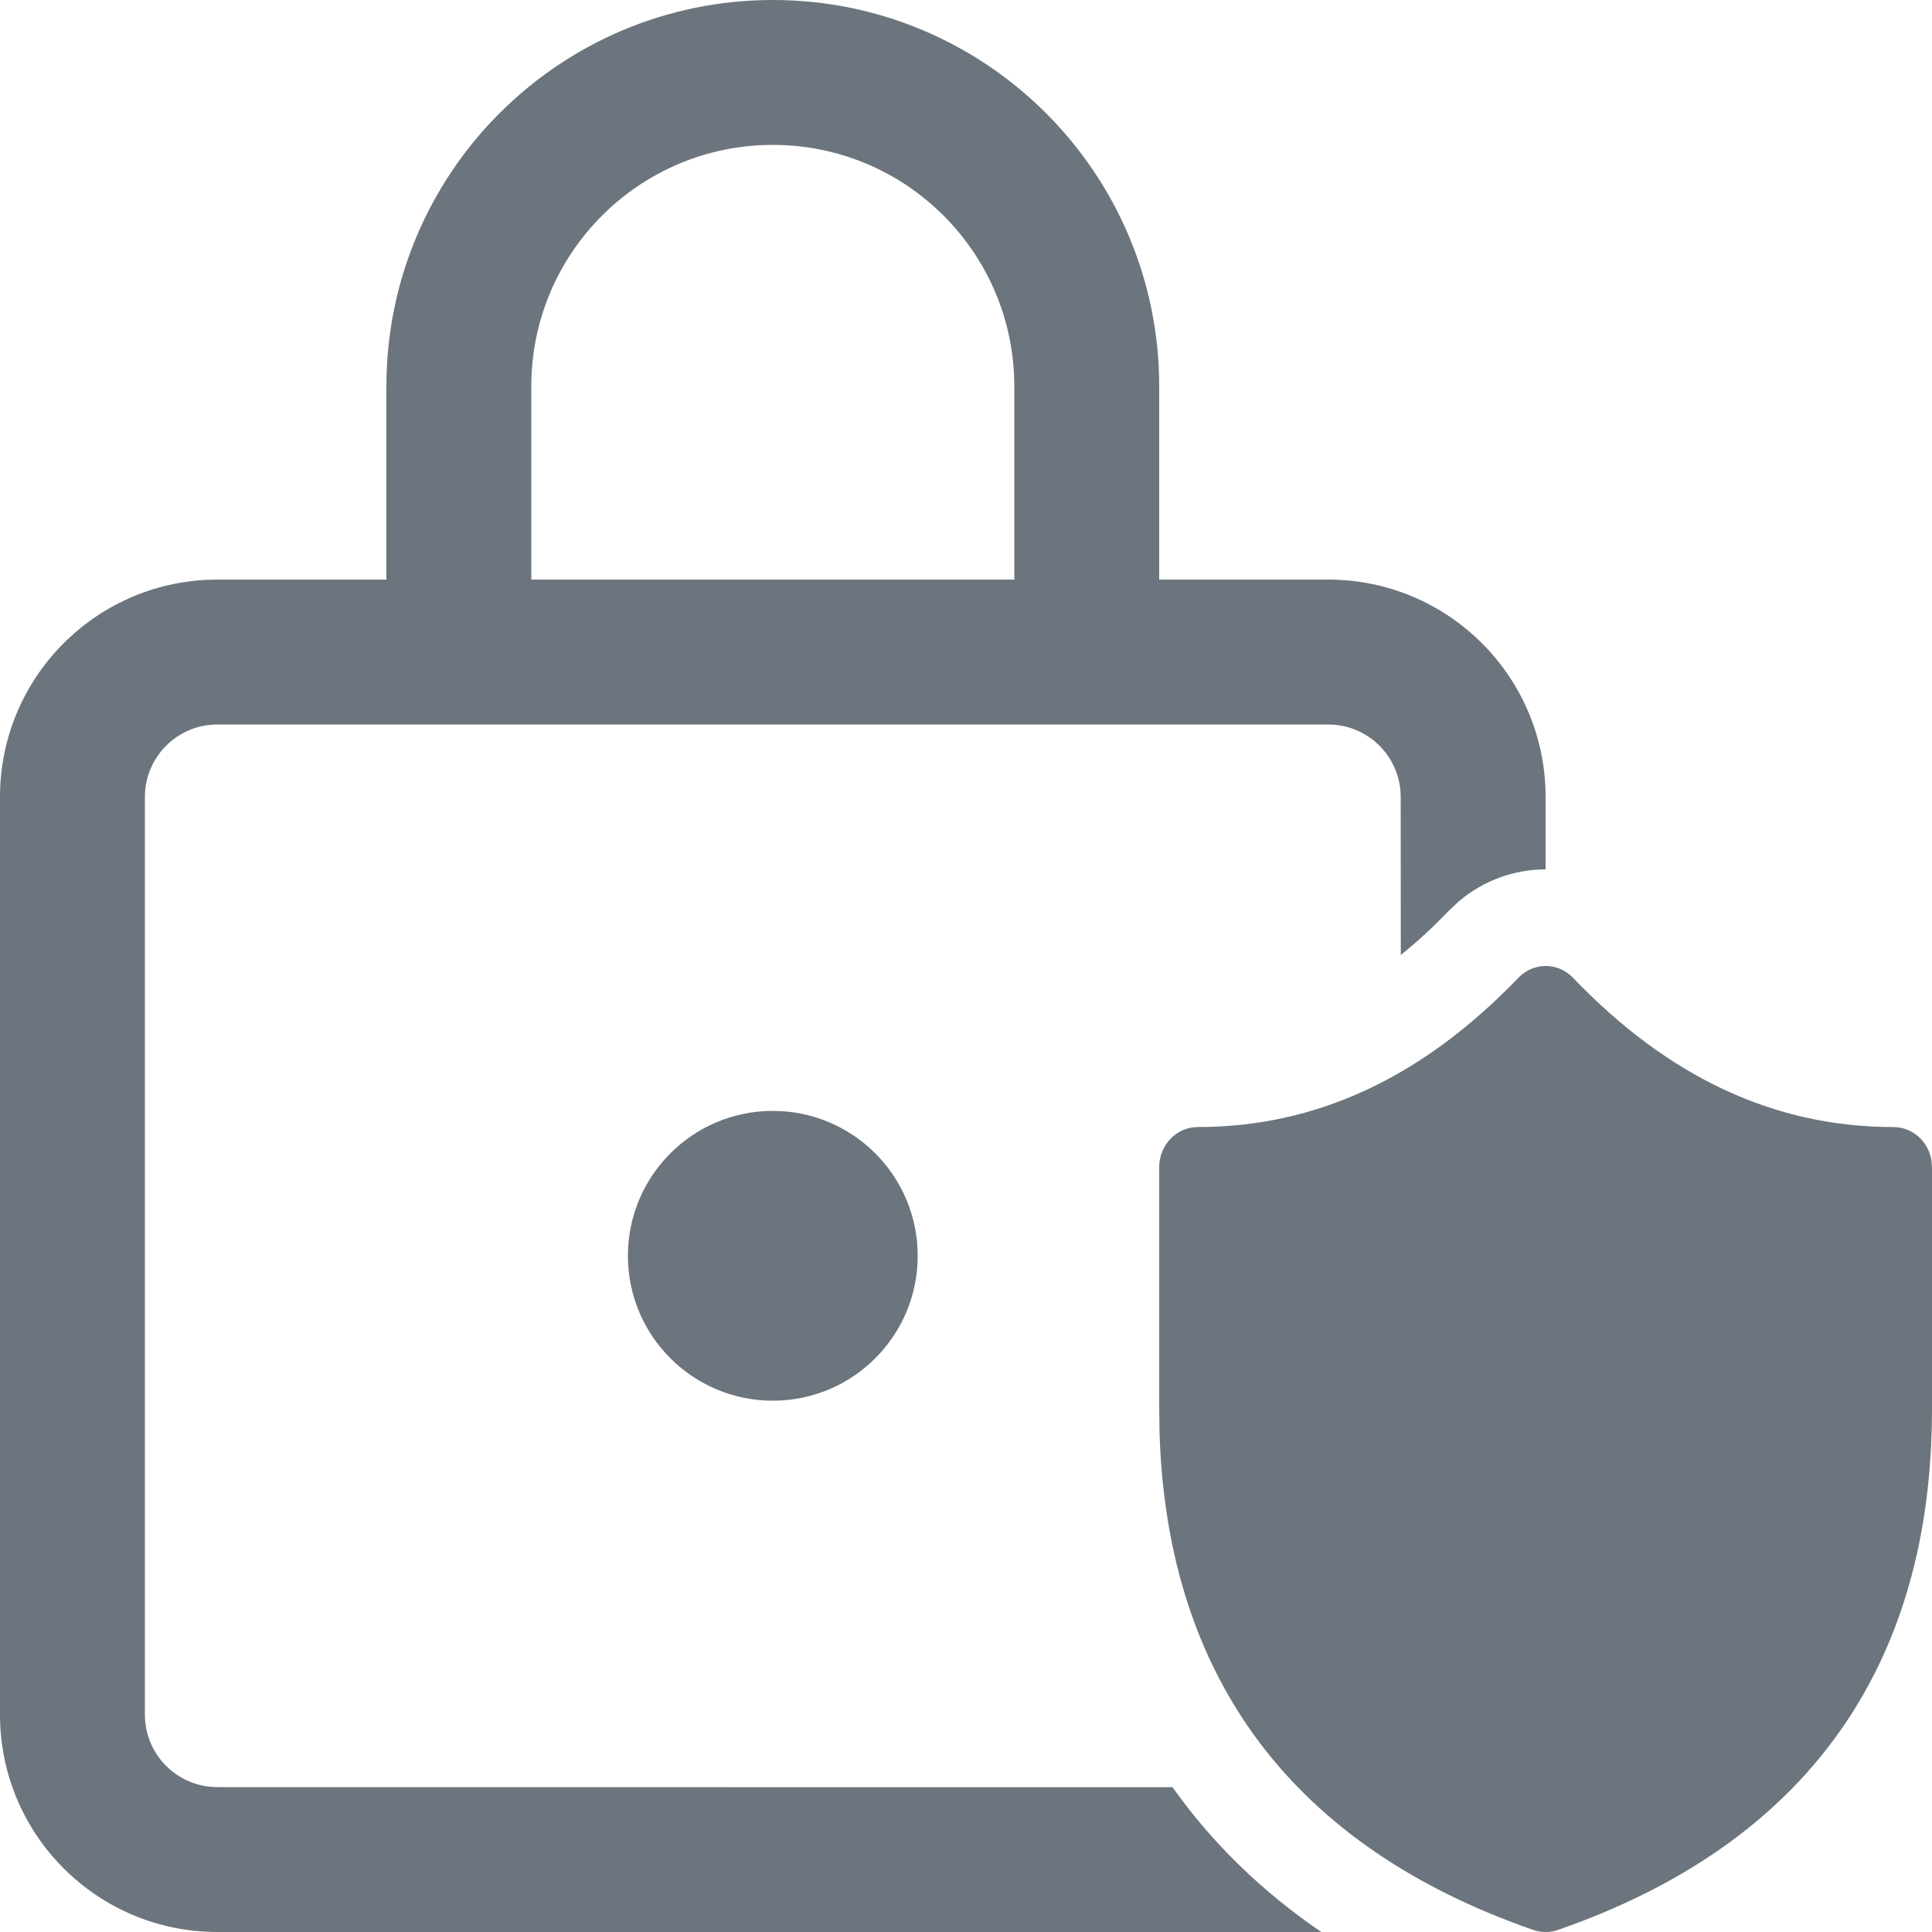<svg xmlns="http://www.w3.org/2000/svg" width="20" height="20" viewBox="0 0 20 20" fill="none">
    <path
        d="M8 0C10.209 0 12 1.791 12 4V6H13.75C14.993 6 16 7.007 16 8.25L16 9C15.681 9 15.363 9.11 15.104 9.329L14.997 9.429C14.833 9.6 14.668 9.752 14.501 9.886L14.5 8.25C14.5 7.836 14.164 7.5 13.75 7.5H2.25C1.836 7.5 1.5 7.836 1.5 8.25V17.75C1.5 18.164 1.836 18.5 2.25 18.5L12.138 18.501C12.546 19.077 13.061 19.579 13.678 20L2.25 20C1.007 20 0 18.993 0 17.75V8.25C0 7.007 1.007 6 2.25 6H4V4C4 1.791 5.791 0 8 0ZM16.284 10.122C17.276 11.158 18.375 11.667 19.6 11.667C19.793 11.667 19.955 11.809 19.992 11.999L20 12.083V14.584C20 17.266 18.687 19.09 16.127 19.979C16.044 20.007 15.956 20.007 15.873 19.979C13.398 19.119 12.089 17.387 12.004 14.85L12 14.584V12.083C12 11.853 12.179 11.667 12.4 11.667C13.623 11.667 14.723 11.158 15.718 10.122C15.874 9.959 16.128 9.959 16.284 10.122ZM8 11.5C8.829 11.5 9.5 12.172 9.5 13C9.5 13.828 8.829 14.5 8 14.5C7.172 14.5 6.5 13.828 6.5 13C6.5 12.172 7.172 11.5 8 11.5ZM8 1.5C6.619 1.5 5.5 2.619 5.5 4V6H10.5V4C10.5 2.619 9.381 1.5 8 1.5Z"
        fill="#6C757D" />
</svg>